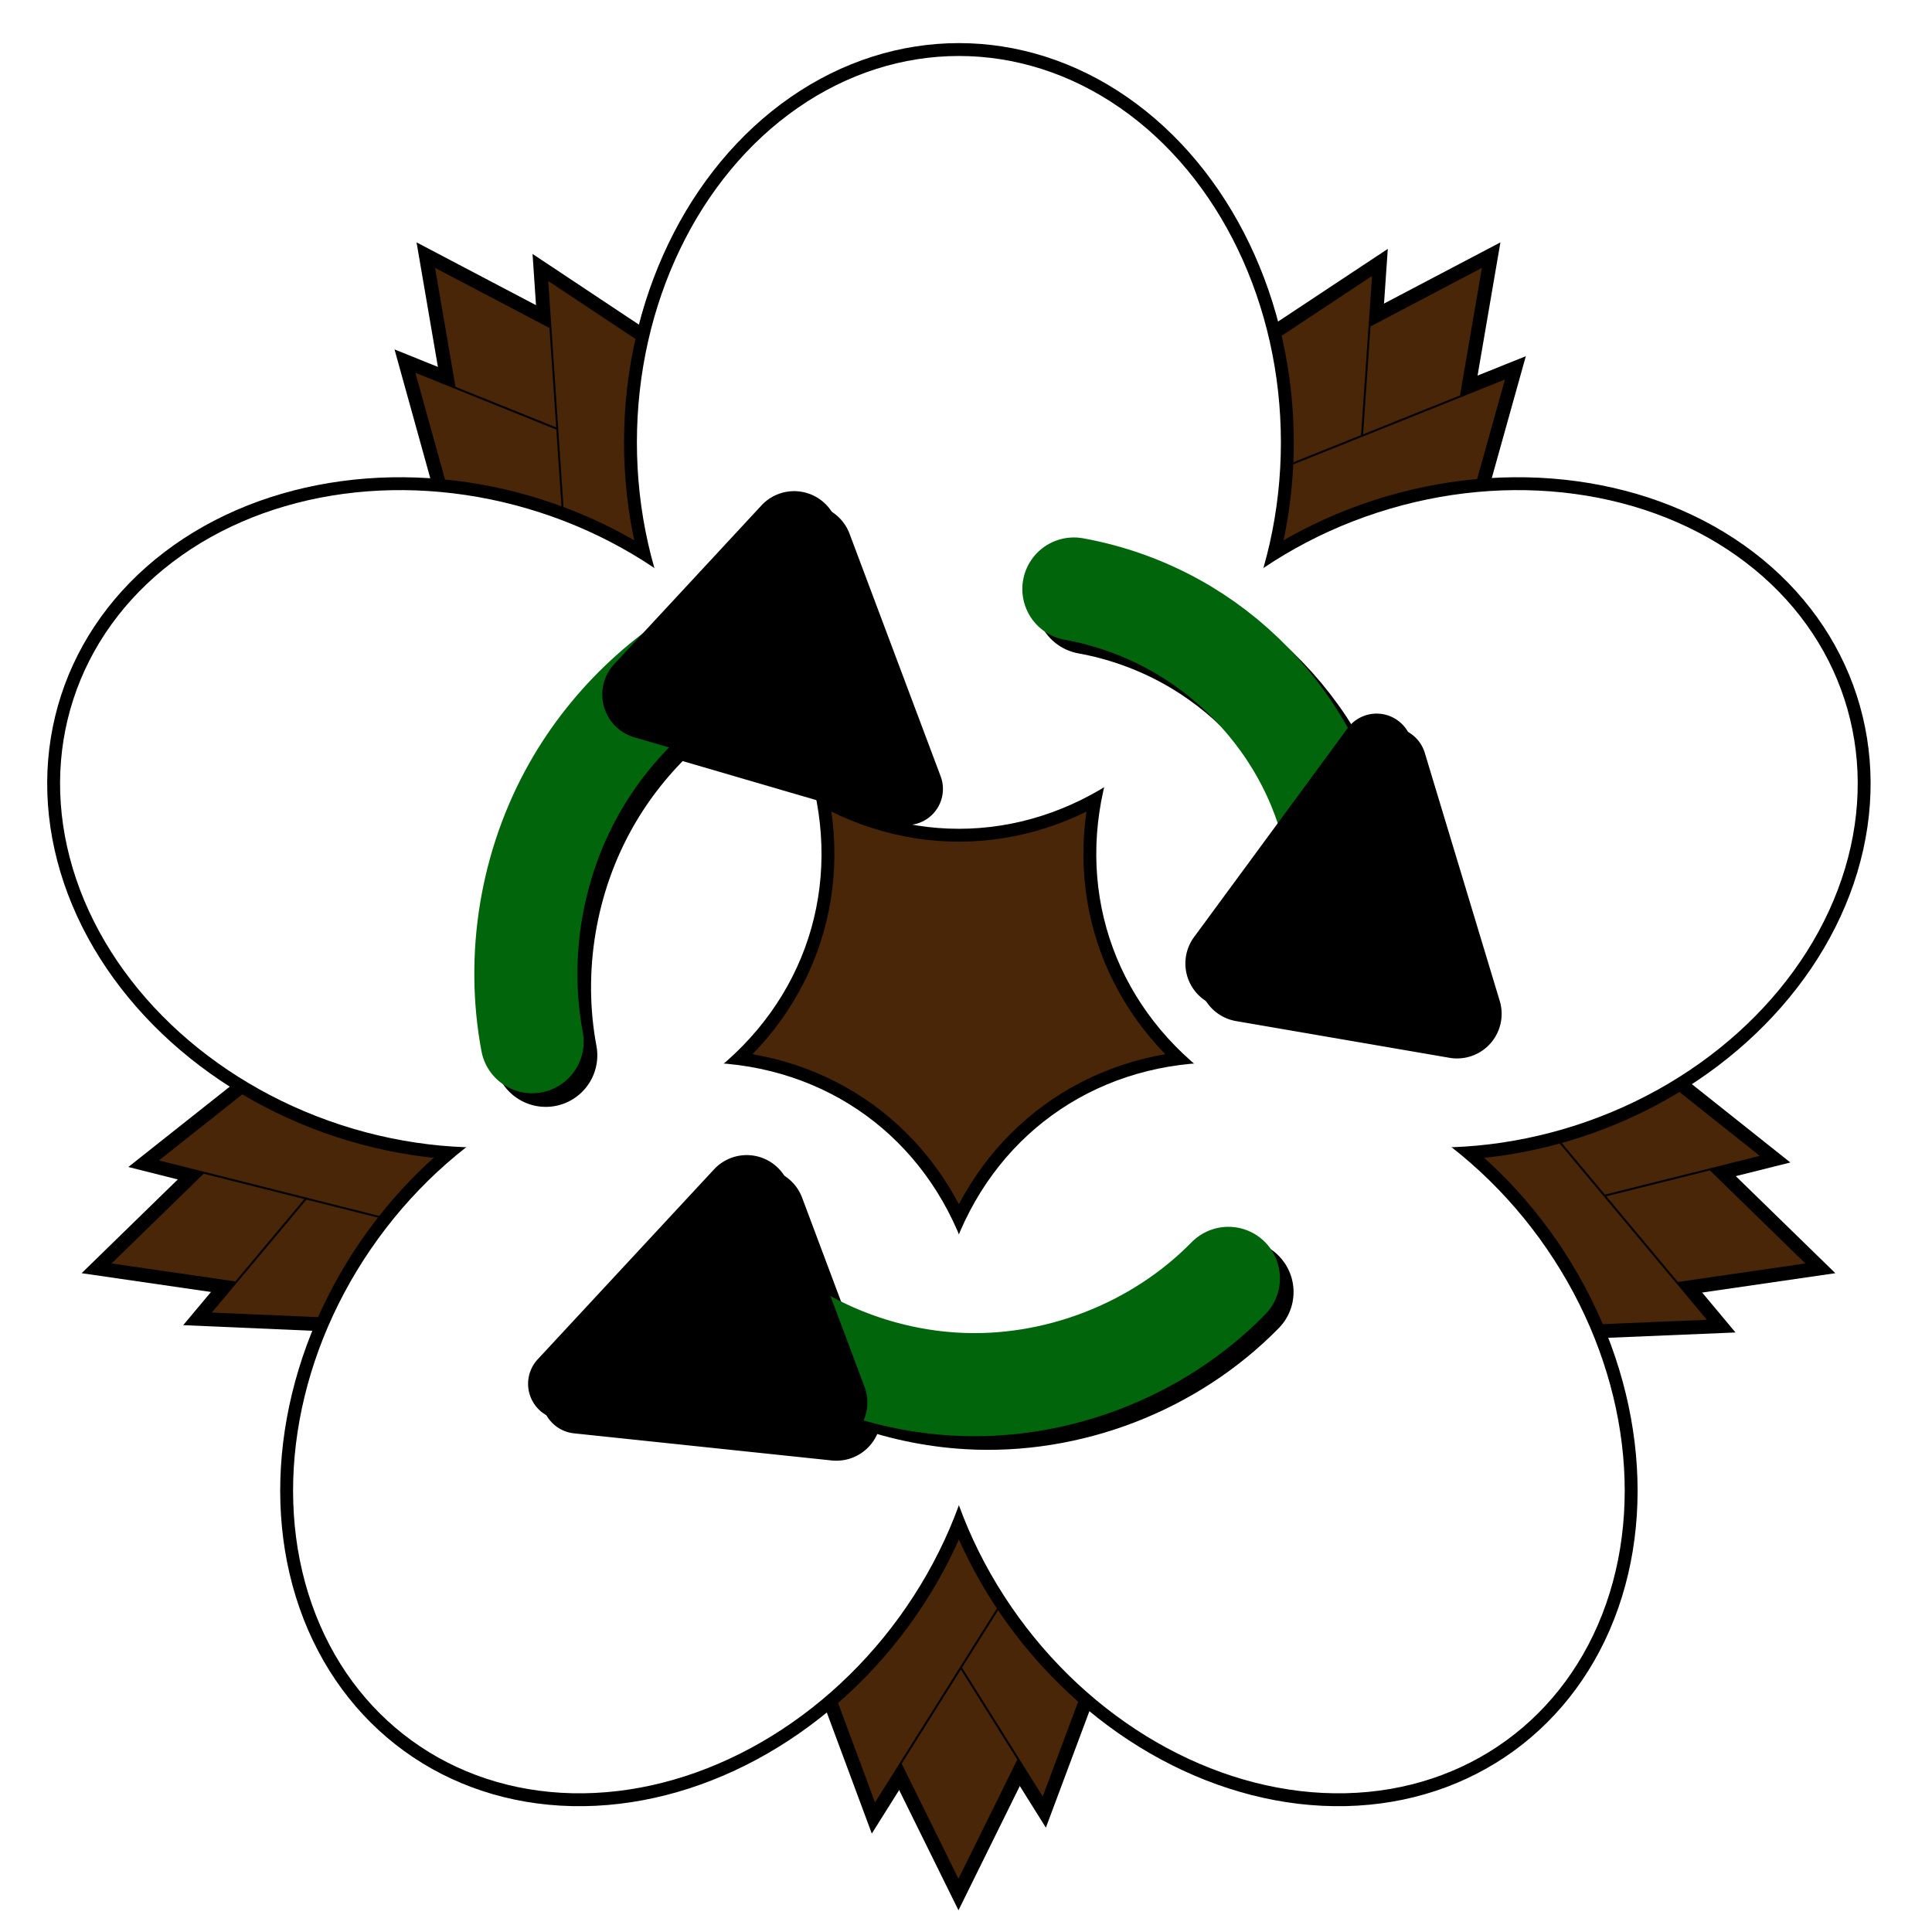 <?xml version="1.0" encoding="UTF-8" standalone="no"?>
<!-- Created with Inkscape (http://www.inkscape.org/) -->

<svg
   width="150mm"
   height="150mm"
   viewBox="0 0 566.929 566.929"
   version="1.1"
   id="svg1"
   inkscape:version="1.4 (e7c3feb100, 2024-10-09)"
   sodipodi:docname="logo5.svg"
   inkscape:export-filename="logo5.png"
   inkscape:export-xdpi="96"
   inkscape:export-ydpi="96"
   xmlns:inkscape="http://www.inkscape.org/namespaces/inkscape"
   xmlns:sodipodi="http://sodipodi.sourceforge.net/DTD/sodipodi-0.dtd"
   xmlns="http://www.w3.org/2000/svg"
   xmlns:svg="http://www.w3.org/2000/svg">
  <sodipodi:namedview
     id="namedview1"
     pagecolor="#505050"
     bordercolor="#ffffff"
     borderopacity="1"
     inkscape:showpageshadow="0"
     inkscape:pageopacity="0"
     inkscape:pagecheckerboard="1"
     inkscape:deskcolor="#505050"
     inkscape:document-units="mm"
     inkscape:zoom="1.3488202"
     inkscape:cx="92.302888"
     inkscape:cy="439.27278"
     inkscape:window-width="1920"
     inkscape:window-height="1008"
     inkscape:window-x="0"
     inkscape:window-y="0"
     inkscape:window-maximized="1"
     inkscape:current-layer="layer1" />
  <defs
     id="defs1">
    <inkscape:path-effect
       effect="spiro"
       id="path-effect4"
       is_visible="true"
       lpeversion="1" />
    <inkscape:path-effect
       effect="spiro"
       id="path-effect1"
       is_visible="true"
       lpeversion="1" />
    <inkscape:path-effect
       effect="spiro"
       id="path-effect30"
       is_visible="true"
       lpeversion="1" />
    <inkscape:path-effect
       effect="skeletal"
       id="path-effect29"
       is_visible="true"
       lpeversion="1"
       pattern="M 0,18.868 C 0,8.453 8.453,0 18.868,0 29.283,0 37.736,8.453 37.736,18.868 c 0,10.415 -8.453,18.868 -18.868,18.868 C 8.453,37.736 0,29.283 0,18.868 Z"
       copytype="single_stretched"
       prop_scale="1"
       scale_y_rel="false"
       spacing="0"
       normal_offset="0"
       tang_offset="0"
       prop_units="false"
       vertical_pattern="false"
       hide_knot="false"
       fuse_tolerance="0" />
    <inkscape:path-effect
       effect="skeletal"
       id="path-effect28"
       is_visible="true"
       lpeversion="1"
       pattern="M 0,18.868 C 0,8.453 8.453,0 18.868,0 29.283,0 37.736,8.453 37.736,18.868 c 0,10.415 -8.453,18.868 -18.868,18.868 C 8.453,37.736 0,29.283 0,18.868 Z"
       copytype="single_stretched"
       prop_scale="1"
       scale_y_rel="false"
       spacing="0"
       normal_offset="0"
       tang_offset="0"
       prop_units="false"
       vertical_pattern="false"
       hide_knot="false"
       fuse_tolerance="0" />
    <inkscape:path-effect
       effect="skeletal"
       id="path-effect22"
       is_visible="true"
       lpeversion="1"
       pattern="M 0,18.868 C 0,8.453 8.453,0 18.868,0 29.283,0 37.736,8.453 37.736,18.868 c 0,10.415 -8.453,18.868 -18.868,18.868 C 8.453,37.736 0,29.283 0,18.868 Z"
       copytype="single_stretched"
       prop_scale="1"
       scale_y_rel="false"
       spacing="0"
       normal_offset="0"
       tang_offset="0"
       prop_units="false"
       vertical_pattern="false"
       hide_knot="false"
       fuse_tolerance="0" />
    <inkscape:path-effect
       effect="spiro"
       id="path-effect21"
       is_visible="true"
       lpeversion="1" />
    <inkscape:path-effect
       effect="skeletal"
       id="path-effect20"
       is_visible="true"
       lpeversion="1"
       pattern="M 0,18.868 C 0,8.453 8.453,0 18.868,0 29.283,0 37.736,8.453 37.736,18.868 c 0,10.415 -8.453,18.868 -18.868,18.868 C 8.453,37.736 0,29.283 0,18.868 Z"
       copytype="single_stretched"
       prop_scale="1"
       scale_y_rel="false"
       spacing="0"
       normal_offset="0"
       tang_offset="0"
       prop_units="false"
       vertical_pattern="false"
       hide_knot="false"
       fuse_tolerance="0" />
    <inkscape:path-effect
       effect="spiro"
       id="path-effect19"
       is_visible="true"
       lpeversion="1" />
    <inkscape:path-effect
       effect="spiro"
       id="path-effect18"
       is_visible="true"
       lpeversion="1" />
    <marker
       style="overflow:visible"
       id="RoundedArrow-3"
       refX="0"
       refY="0"
       orient="auto-start-reverse"
       inkscape:stockid="Rounded arrow"
       markerWidth="0.5"
       markerHeight="0.5"
       viewBox="0 0 1 1"
       inkscape:isstock="true"
       inkscape:collect="always"
       preserveAspectRatio="xMidYMid">
      <path
         transform="scale(0.7)"
         d="m -0.211,-4.106 6.422,3.211 a 1,1 90 0 1 0,1.789 L -0.211,4.106 A 1.236,1.236 31.717 0 1 -2,3 v -6 a 1.236,1.236 148.283 0 1 1.789,-1.106 z"
         style="fill:context-stroke;fill-rule:evenodd;stroke:none"
         id="path8-1" />
    </marker>
    <inkscape:path-effect
       effect="spiro"
       id="path-effect30-4"
       is_visible="true"
       lpeversion="1" />
    <inkscape:path-effect
       effect="spiro"
       id="path-effect30-2"
       is_visible="true"
       lpeversion="1" />
    <inkscape:path-effect
       effect="spiro"
       id="path-effect30-48"
       is_visible="true"
       lpeversion="1" />
    <marker
       style="overflow:visible"
       id="RoundedArrow-7"
       refX="0"
       refY="0"
       orient="auto-start-reverse"
       inkscape:stockid="Rounded arrow"
       markerWidth="0.5"
       markerHeight="0.5"
       viewBox="0 0 1 1"
       inkscape:isstock="true"
       inkscape:collect="always"
       preserveAspectRatio="xMidYMid">
      <path
         transform="scale(0.7)"
         d="m -0.211,-4.106 6.422,3.211 a 1,1 90 0 1 0,1.789 L -0.211,4.106 A 1.236,1.236 31.717 0 1 -2,3 v -6 a 1.236,1.236 148.283 0 1 1.789,-1.106 z"
         style="fill:context-stroke;fill-rule:evenodd;stroke:none"
         id="path8-22" />
    </marker>
    <inkscape:path-effect
       effect="spiro"
       id="path-effect30-6"
       is_visible="true"
       lpeversion="1" />
    <inkscape:path-effect
       effect="spiro"
       id="path-effect30-4-3"
       is_visible="true"
       lpeversion="1" />
    <inkscape:path-effect
       effect="spiro"
       id="path-effect30-2-2"
       is_visible="true"
       lpeversion="1" />
    <inkscape:path-effect
       effect="spiro"
       id="path-effect30-48-2"
       is_visible="true"
       lpeversion="1" />
    <inkscape:path-effect
       effect="spiro"
       id="path-effect30-6-9"
       is_visible="true"
       lpeversion="1" />
    <inkscape:path-effect
       effect="spiro"
       id="path-effect30-26"
       is_visible="true"
       lpeversion="1" />
    <inkscape:path-effect
       effect="spiro"
       id="path-effect30-1"
       is_visible="true"
       lpeversion="1" />
    <inkscape:path-effect
       effect="spiro"
       id="path-effect30-6-7"
       is_visible="true"
       lpeversion="1" />
    <inkscape:path-effect
       effect="spiro"
       id="path-effect30-48-5"
       is_visible="true"
       lpeversion="1" />
    <inkscape:path-effect
       effect="spiro"
       id="path-effect30-2-6"
       is_visible="true"
       lpeversion="1" />
    <inkscape:path-effect
       effect="spiro"
       id="path-effect30-4-6"
       is_visible="true"
       lpeversion="1" />
    <marker
       style="overflow:visible"
       id="RoundedArrow-3-7"
       refX="0"
       refY="0"
       orient="auto-start-reverse"
       inkscape:stockid="Rounded arrow"
       markerWidth="0.5"
       markerHeight="0.5"
       viewBox="0 0 1 1"
       inkscape:isstock="true"
       inkscape:collect="always"
       preserveAspectRatio="xMidYMid">
      <path
         transform="scale(0.7)"
         d="m -0.211,-4.106 6.422,3.211 a 1,1 90 0 1 0,1.789 L -0.211,4.106 A 1.236,1.236 31.717 0 1 -2,3 v -6 a 1.236,1.236 148.283 0 1 1.789,-1.106 z"
         style="fill:context-stroke;fill-rule:evenodd;stroke:none"
         id="path8-1-5" />
    </marker>
    <inkscape:path-effect
       effect="spiro"
       id="path-effect30-3"
       is_visible="true"
       lpeversion="1" />
    <marker
       style="overflow:visible"
       id="RoundedArrow-7-5"
       refX="0"
       refY="0"
       orient="auto-start-reverse"
       inkscape:stockid="Rounded arrow"
       markerWidth="0.5"
       markerHeight="0.5"
       viewBox="0 0 1 1"
       inkscape:isstock="true"
       inkscape:collect="always"
       preserveAspectRatio="xMidYMid">
      <path
         transform="scale(0.7)"
         d="m -0.211,-4.106 6.422,3.211 a 1,1 90 0 1 0,1.789 L -0.211,4.106 A 1.236,1.236 31.717 0 1 -2,3 v -6 a 1.236,1.236 148.283 0 1 1.789,-1.106 z"
         style="fill:context-stroke;fill-rule:evenodd;stroke:none"
         id="path8-22-6" />
    </marker>
    <inkscape:path-effect
       effect="spiro"
       id="path-effect30-6-2"
       is_visible="true"
       lpeversion="1" />
    <inkscape:path-effect
       effect="spiro"
       id="path-effect30-4-9"
       is_visible="true"
       lpeversion="1" />
  </defs>
  <g
     inkscape:label="Layer 1"
     inkscape:groupmode="layer"
     id="layer1"
     style="display:inline"
     transform="translate(-179.29,-137.351)">
    <g
       id="g1"
       style="stroke:#000000;stroke-width:7.559;stroke-dasharray:none;stroke-opacity:1"
       transform="translate(132.05,-14.836)">
      <path
         sodipodi:type="star"
         style="display:inline;fill:#492607;fill-opacity:1;stroke:#000000;stroke-width:12.059;stroke-dasharray:none;stroke-opacity:1"
         id="path8-2-3"
         inkscape:flatsided="false"
         sodipodi:sides="5"
         sodipodi:cx="534.72577"
         sodipodi:cy="456.08963"
         sodipodi:r1="417.87628"
         sodipodi:r2="208.93814"
         sodipodi:arg1="-1.5707963"
         sodipodi:arg2="-0.9424778"
         inkscape:rounded="3.469447e-18"
         inkscape:randomized="2.7755576e-17"
         d="M 534.726,38.213 657.537,287.055 932.15,326.959 733.438,520.655 780.347,794.159 534.726,665.028 289.104,794.159 336.014,520.655 137.302,326.959 411.915,287.055 Z"
         inkscape:transform-center-y="25.013022"
         transform="matrix(0.627,0,0,-0.627,-6.775,728.158)"
         inkscape:transform-center-x="5.8176961e-06" />
      <path
         sodipodi:type="star"
         style="display:inline;fill:#492607;fill-opacity:1;stroke:#000000;stroke-width:13.123;stroke-dasharray:none;stroke-opacity:1"
         id="path8-2-8-6"
         inkscape:flatsided="false"
         sodipodi:sides="5"
         sodipodi:cx="534.72577"
         sodipodi:cy="456.08963"
         sodipodi:r1="417.87628"
         sodipodi:r2="208.93814"
         sodipodi:arg1="-1.5707963"
         sodipodi:arg2="-0.9424778"
         inkscape:rounded="3.469447e-18"
         inkscape:randomized="2.7755576e-17"
         d="M 534.726,38.213 657.537,287.055 932.15,326.959 733.438,520.655 780.347,794.159 534.726,665.028 289.104,794.159 336.014,520.655 137.302,326.959 411.915,287.055 Z"
         inkscape:transform-center-y="15.706521"
         transform="matrix(0.573,-0.058,-0.058,-0.573,49.102,732.912)"
         inkscape:transform-center-x="-7.5289106" />
      <path
         sodipodi:type="star"
         style="display:inline;fill:#492607;fill-opacity:1;stroke:#000000;stroke-width:13.123;stroke-dasharray:none;stroke-opacity:1"
         id="path8-2-5-0"
         inkscape:flatsided="false"
         sodipodi:sides="5"
         sodipodi:cx="534.72577"
         sodipodi:cy="456.08963"
         sodipodi:r1="417.87628"
         sodipodi:r2="208.93814"
         sodipodi:arg1="-1.5707963"
         sodipodi:arg2="-0.9424778"
         inkscape:rounded="3.469447e-18"
         inkscape:randomized="2.7755576e-17"
         d="M 534.726,38.213 657.537,287.055 932.15,326.959 733.438,520.655 780.347,794.159 534.726,665.028 289.104,794.159 336.014,520.655 137.302,326.959 411.915,287.055 Z"
         inkscape:transform-center-y="15.659903"
         transform="matrix(0.573,0.059,0.059,-0.573,-4.714,672.085)"
         inkscape:transform-center-x="7.5763705" />
    </g>
    <g
       id="g4"
       style="stroke:#000000;stroke-opacity:1">
      <path
         sodipodi:type="star"
         style="fill:#492607;fill-opacity:1;stroke:#000000;stroke-opacity:1"
         id="path8-2"
         inkscape:flatsided="false"
         sodipodi:sides="5"
         sodipodi:cx="534.72577"
         sodipodi:cy="456.08963"
         sodipodi:r1="417.87628"
         sodipodi:r2="208.93814"
         sodipodi:arg1="-1.5707963"
         sodipodi:arg2="-0.9424778"
         inkscape:rounded="3.469447e-18"
         inkscape:randomized="2.7755576e-17"
         d="M 534.726,38.213 657.537,287.055 932.15,326.959 733.438,520.655 780.347,794.159 534.726,665.028 289.104,794.159 336.014,520.655 137.302,326.959 411.915,287.055 Z"
         inkscape:transform-center-y="25.013022"
         transform="matrix(0.627,0,0,-0.627,125.275,713.322)"
         inkscape:transform-center-x="5.8176961e-06" />
      <path
         sodipodi:type="star"
         style="fill:#492607;fill-opacity:1;stroke:#000000;stroke-opacity:1"
         id="path8-2-8"
         inkscape:flatsided="false"
         sodipodi:sides="5"
         sodipodi:cx="534.72577"
         sodipodi:cy="456.08963"
         sodipodi:r1="417.87628"
         sodipodi:r2="208.93814"
         sodipodi:arg1="-1.5707963"
         sodipodi:arg2="-0.9424778"
         inkscape:rounded="3.469447e-18"
         inkscape:randomized="2.7755576e-17"
         d="M 534.726,38.213 657.537,287.055 932.15,326.959 733.438,520.655 780.347,794.159 534.726,665.028 289.104,794.159 336.014,520.655 137.302,326.959 411.915,287.055 Z"
         inkscape:transform-center-y="15.706521"
         transform="matrix(0.573,-0.058,-0.058,-0.573,181.152,718.076)"
         inkscape:transform-center-x="-7.5289106" />
      <path
         sodipodi:type="star"
         style="fill:#492607;fill-opacity:1;stroke:#000000;stroke-opacity:1"
         id="path8-2-5"
         inkscape:flatsided="false"
         sodipodi:sides="5"
         sodipodi:cx="534.72577"
         sodipodi:cy="456.08963"
         sodipodi:r1="417.87628"
         sodipodi:r2="208.93814"
         sodipodi:arg1="-1.5707963"
         sodipodi:arg2="-0.9424778"
         inkscape:rounded="3.469447e-18"
         inkscape:randomized="2.7755576e-17"
         d="M 534.726,38.213 657.537,287.055 932.15,326.959 733.438,520.655 780.347,794.159 534.726,665.028 289.104,794.159 336.014,520.655 137.302,326.959 411.915,287.055 Z"
         inkscape:transform-center-y="15.659903"
         transform="matrix(0.573,0.059,0.059,-0.573,127.336,657.249)"
         inkscape:transform-center-x="7.5763705" />
    </g>
    <g
       id="g3-5"
       style="display:inline;stroke:#000000;stroke-width:7.559;stroke-dasharray:none;stroke-opacity:1"
       transform="translate(1.436,-7.048)">
      <ellipse
         style="fill:#ffffff;fill-opacity:1;stroke:#000000;stroke-width:7.559;stroke-dasharray:none;stroke-opacity:1"
         id="path9-35"
         cx="459.235"
         cy="274.214"
         rx="94.488"
         ry="113.386" />
      <ellipse
         style="fill:#ffffff;fill-opacity:1;stroke:#000000;stroke-width:7.559;stroke-dasharray:none;stroke-opacity:1;paint-order:normal"
         id="path9-3-6"
         cx="554.738"
         cy="-462.48"
         rx="94.488"
         ry="113.386"
         transform="rotate(72)" />
      <ellipse
         style="fill:#ffffff;fill-opacity:1;stroke:#000000;stroke-width:7.559;stroke-dasharray:none;stroke-opacity:1"
         id="path9-3-1-2"
         cx="-116.388"
         cy="-780.96"
         rx="94.488"
         ry="113.386"
         transform="rotate(144)" />
      <ellipse
         style="fill:#ffffff;fill-opacity:1;stroke:#000000;stroke-width:7.559;stroke-dasharray:none;stroke-opacity:1"
         id="path9-3-1-7-91"
         cx="-626.67"
         cy="-241.097"
         rx="94.488"
         ry="113.386"
         transform="rotate(-144)" />
      <ellipse
         style="fill:#ffffff;fill-opacity:1;stroke:#000000;stroke-width:7.559;stroke-dasharray:none;stroke-opacity:1"
         id="path9-3-1-7-9-2"
         cx="-270.915"
         cy="411.037"
         rx="94.488"
         ry="113.386"
         transform="rotate(-72)" />
    </g>
    <g
       id="g3"
       style="stroke:none;stroke-opacity:1;stroke-width:1.002;stroke-dasharray:none"
       transform="translate(1.436,-7.048)">
      <ellipse
         style="fill:#ffffff;fill-opacity:1;stroke:none;stroke-width:1.002;stroke-opacity:1;stroke-dasharray:none"
         id="path9"
         cx="459.235"
         cy="274.214"
         rx="94.488"
         ry="113.386" />
      <ellipse
         style="fill:#ffffff;fill-opacity:1;stroke:none;stroke-width:1.002;stroke-dasharray:none;stroke-opacity:1;paint-order:normal"
         id="path9-3"
         cx="554.738"
         cy="-462.48"
         rx="94.488"
         ry="113.386"
         transform="rotate(72)" />
      <ellipse
         style="fill:#ffffff;fill-opacity:1;stroke:none;stroke-width:1.002;stroke-opacity:1;stroke-dasharray:none"
         id="path9-3-1"
         cx="-116.388"
         cy="-780.96"
         rx="94.488"
         ry="113.386"
         transform="rotate(144)" />
      <ellipse
         style="fill:#ffffff;fill-opacity:1;stroke:none;stroke-width:1.002;stroke-opacity:1;stroke-dasharray:none"
         id="path9-3-1-7"
         cx="-626.67"
         cy="-241.097"
         rx="94.488"
         ry="113.386"
         transform="rotate(-144)" />
      <ellipse
         style="fill:#ffffff;fill-opacity:1;stroke:none;stroke-width:1.002;stroke-opacity:1;stroke-dasharray:none"
         id="path9-3-1-7-9"
         cx="-270.915"
         cy="411.037"
         rx="94.488"
         ry="113.386"
         transform="rotate(-72)" />
    </g>
    <path
       sodipodi:type="star"
       style="display:inline;fill:#600000;fill-opacity:4.27246e-05"
       id="path13"
       inkscape:flatsided="false"
       sodipodi:sides="5"
       sodipodi:cx="181.38737"
       sodipodi:cy="287.28403"
       sodipodi:r1="104.13806"
       sodipodi:r2="52.069031"
       sodipodi:arg1="-1.5707963"
       sodipodi:arg2="-0.9424778"
       inkscape:rounded="3.469447e-18"
       inkscape:randomized="2.7755576e-17"
       d="m 181.387,183.146 30.605,62.013 68.436,9.944 -49.521,48.271 11.69,68.159 -61.211,-32.18 -61.211,32.18 11.69,-68.159 -49.521,-48.271 68.436,-9.944 z"
       inkscape:transform-center-y="-4.4376358"
       transform="matrix(0.446,0,0,0.446,379.727,298.823)"
       inkscape:transform-center-x="1.8236979e-06" />
    <circle
       style="display:none;fill:#600000;fill-opacity:0.211;stroke-width:0.892;stroke-dasharray:none"
       id="path15"
       cx="468.671"
       cy="428.585"
       r="151.181" />
    <g
       id="g2-7"
       transform="matrix(0.952,0,0,0.952,27.346,18.033)"
       style="display:inline;stroke:#000000;stroke-width:31.773;stroke-dasharray:none;stroke-opacity:1">
      <path
         style="fill:none;fill-opacity:1;stroke:#000000;stroke-width:37.878;stroke-linecap:round;stroke-linejoin:miter;stroke-dasharray:none;stroke-opacity:1;marker-start:url(#RoundedArrow-3-7)"
         d="m 380.743,305.211 c -25.551,12.031 -47.226,32.138 -61.137,56.717 -15.818,27.948 -21.41,61.54 -15.498,93.105"
         id="path29-09"
         inkscape:path-effect="#path-effect30-3"
         inkscape:original-d="m 380.74325,305.211 c -115.68585,78.63121 -58.06039,62.27416 -61.13707,56.71691 -15.47479,-27.95133 -44.38597,5.96486 -15.49842,93.10471"
         sodipodi:nodetypes="csc"
         transform="matrix(0.839,0,0,0.839,72.681,68.853)" />
      <path
         style="display:inline;fill:none;fill-opacity:1;stroke:#000000;stroke-width:37.878;stroke-linecap:round;stroke-linejoin:miter;stroke-dasharray:none;stroke-opacity:1;marker-start:url(#RoundedArrow-7-5)"
         d="m 601.415,423.066 c 3.1,-23.896 -1.167,-48.697 -12.075,-70.183 -10.908,-21.486 -28.41,-39.568 -49.53,-51.169 -11.415,-6.27 -23.852,-10.677 -36.669,-12.992"
         id="path29-0-3"
         sodipodi:nodetypes="csc"
         transform="matrix(0.839,0,0,0.839,72.681,68.853)"
         inkscape:original-d="M 601.41461,423.06631 C 485.72876,501.69752 542.88622,307.27127 539.80954,301.71402 524.33475,273.76269 474.25281,201.58267 503.14036,288.72252"
         inkscape:path-effect="#path-effect30-6-2" />
      <path
         style="display:inline;fill:none;fill-opacity:1;stroke:#000000;stroke-width:37.878;stroke-linecap:round;stroke-linejoin:miter;stroke-dasharray:none;stroke-opacity:1;marker-start:url(#RoundedArrow-3-7)"
         d="m 387.43,553.886 c 20.53,15.87 45.903,25.386 71.805,26.929 37.02,2.206 74.719,-12.338 100.665,-38.836"
         id="path29-2-6"
         inkscape:path-effect="#path-effect30-4-9"
         inkscape:original-d="m 387.42984,553.88565 c -28.54147,13.79067 100.69275,13.28178 71.8052,26.92933 -28.88755,13.64755 71.77743,-125.97595 100.66498,-38.8361"
         sodipodi:nodetypes="csc"
         transform="matrix(0.839,0,0,0.839,72.681,68.853)" />
    </g>
    <g
       id="g2"
       transform="matrix(0.952,0,0,0.952,23.346,14.033)"
       style="stroke-width:31.773;stroke-dasharray:none">
      <path
         style="fill:none;fill-opacity:1;stroke:#00650b;stroke-width:37.878;stroke-linecap:round;stroke-linejoin:miter;stroke-dasharray:none;stroke-opacity:1;marker-start:url(#RoundedArrow-3)"
         d="m 380.743,305.211 c -25.551,12.031 -47.226,32.138 -61.137,56.717 -15.818,27.948 -21.41,61.54 -15.498,93.105"
         id="path29"
         inkscape:path-effect="#path-effect30"
         inkscape:original-d="m 380.74325,305.211 c -115.68585,78.63121 -58.06039,62.27416 -61.13707,56.71691 -15.47479,-27.95133 -44.38597,5.96486 -15.49842,93.10471"
         sodipodi:nodetypes="csc"
         transform="matrix(0.839,0,0,0.839,72.681,68.853)" />
      <path
         style="display:inline;fill:none;fill-opacity:1;stroke:#00650b;stroke-width:37.878;stroke-linecap:round;stroke-linejoin:miter;stroke-dasharray:none;stroke-opacity:1;marker-start:url(#RoundedArrow-7)"
         d="m 601.415,423.066 c 3.1,-23.896 -1.167,-48.697 -12.075,-70.183 -10.908,-21.486 -28.41,-39.568 -49.53,-51.169 -11.415,-6.27 -23.852,-10.677 -36.669,-12.992"
         id="path29-0"
         sodipodi:nodetypes="csc"
         transform="matrix(0.839,0,0,0.839,72.681,68.853)"
         inkscape:original-d="M 601.41461,423.06631 C 485.72876,501.69752 542.88622,307.27127 539.80954,301.71402 524.33475,273.76269 474.25281,201.58267 503.14036,288.72252"
         inkscape:path-effect="#path-effect30-6" />
      <path
         style="display:inline;fill:none;fill-opacity:1;stroke:#00650b;stroke-width:37.878;stroke-linecap:round;stroke-linejoin:miter;stroke-dasharray:none;stroke-opacity:1;marker-start:url(#RoundedArrow-3)"
         d="m 387.43,553.886 c 20.53,15.87 45.903,25.386 71.805,26.929 37.02,2.206 74.719,-12.338 100.665,-38.836"
         id="path29-2"
         inkscape:path-effect="#path-effect30-4"
         inkscape:original-d="m 387.42984,553.88565 c -28.54147,13.79067 100.69275,13.28178 71.8052,26.92933 -28.88755,13.64755 71.77743,-125.97595 100.66498,-38.8361"
         sodipodi:nodetypes="csc"
         transform="matrix(0.839,0,0,0.839,72.681,68.853)" />
    </g>
  </g>
</svg>
